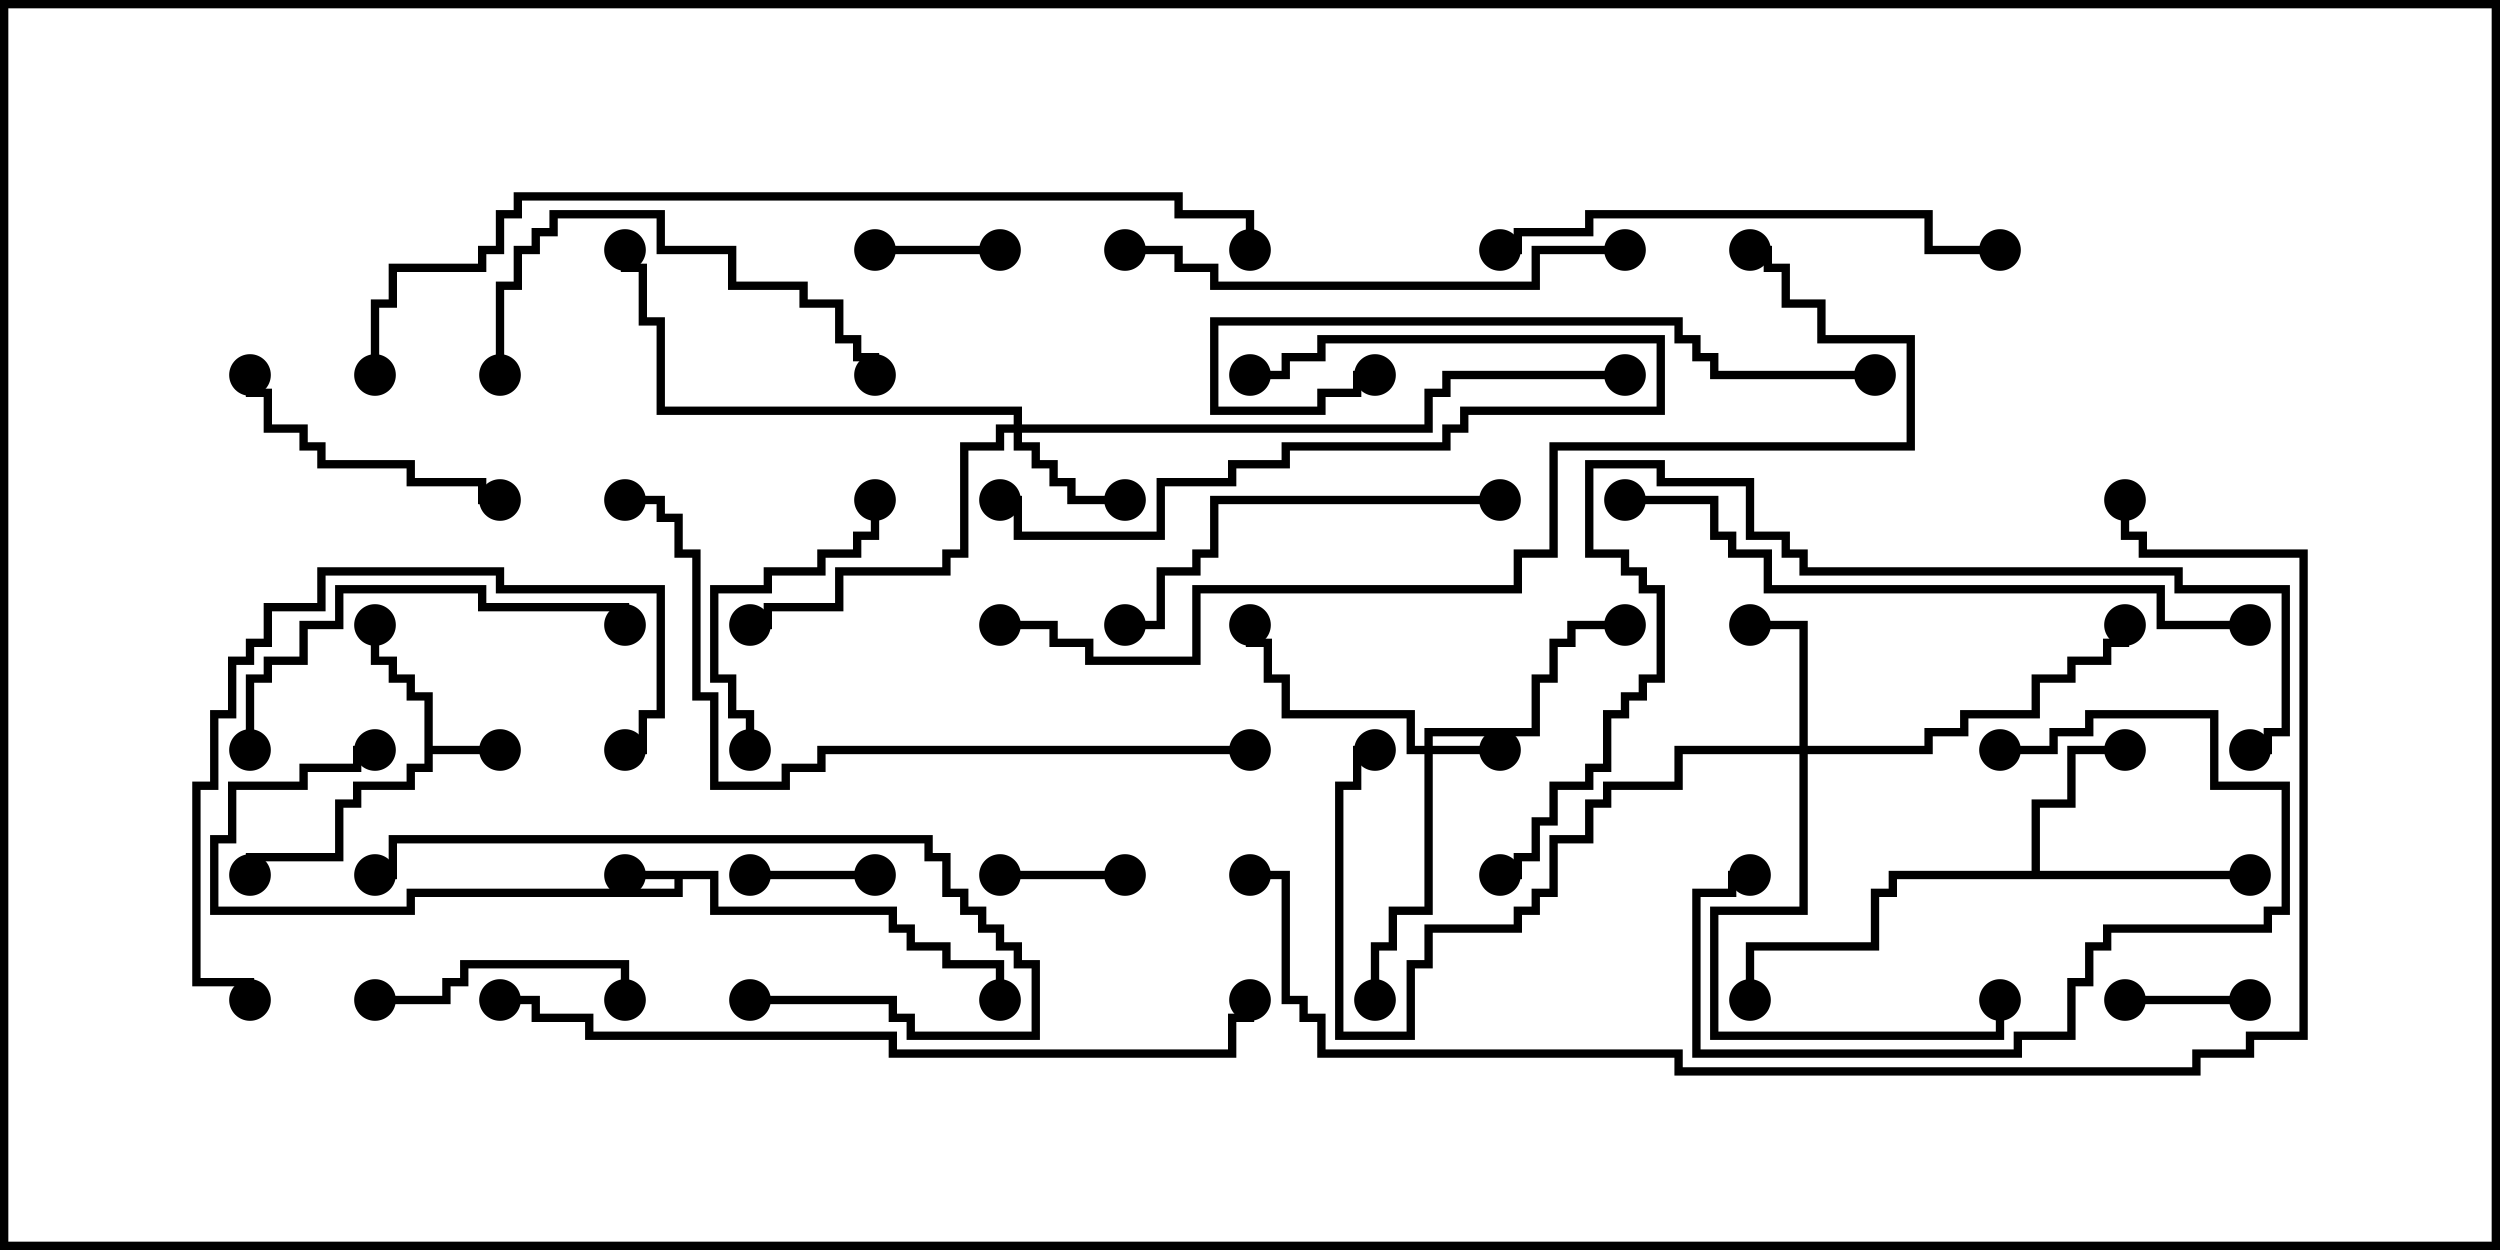 <svg version="1.1" width="30" height="15" xmlns="http://www.w3.org/2000/svg"><path d="M8.621,10.45L8.621,10.879L10.764,10.879L10.764,11.093L10.979,11.093L10.979,11.307L11.407,11.307L11.407,11.521L12.05,11.521L12.05,12L11.95,12L11.95,11.621L11.307,11.621L11.307,11.407L10.879,11.407L10.879,11.193L10.664,11.193L10.664,10.979L8.521,10.979L8.521,10.55L8.193,10.55L8.193,10.764L4.979,10.764L4.979,10.979L2.521,10.979L2.521,10.021L2.736,10.021L2.736,9.379L3.593,9.379L3.593,9.164L4.236,9.164L4.236,8.95L4.5,8.95L4.5,9.05L4.336,9.05L4.336,9.264L3.693,9.264L3.693,9.479L2.836,9.479L2.836,10.121L2.621,10.121L2.621,10.879L4.879,10.879L4.879,10.664L8.093,10.664L8.093,10.55L7.5,10.55L7.5,10.45z" stroke="none"/><path d="M5.093,8.407L4.879,8.407L4.879,8.193L4.664,8.193L4.664,7.979L4.45,7.979L4.45,7.5L4.55,7.5L4.55,7.879L4.764,7.879L4.764,8.093L4.979,8.093L4.979,8.307L5.193,8.307L5.193,8.95L6,8.95L6,9.05L5.193,9.05L5.193,9.264L4.979,9.264L4.979,9.479L4.336,9.479L4.336,9.693L4.121,9.693L4.121,10.336L3.05,10.336L3.05,10.5L2.95,10.5L2.95,10.236L4.021,10.236L4.021,9.593L4.236,9.593L4.236,9.379L4.879,9.379L4.879,9.164L5.093,9.164z" stroke="none"/><path d="M24.379,10.45L24.379,9.593L24.807,9.593L24.807,8.95L25.5,8.95L25.5,9.05L24.907,9.05L24.907,9.693L24.479,9.693L24.479,10.45L27,10.45L27,10.55L22.764,10.55L22.764,10.764L22.55,10.764L22.55,11.407L21.05,11.407L21.05,12L20.95,12L20.95,11.307L22.45,11.307L22.45,10.664L22.664,10.664L22.664,10.45z" stroke="none"/><path d="M17.093,8.95L17.093,8.736L18.379,8.736L18.379,8.093L18.593,8.093L18.593,7.664L18.807,7.664L18.807,7.45L19.5,7.45L19.5,7.55L18.907,7.55L18.907,7.764L18.693,7.764L18.693,8.193L18.479,8.193L18.479,8.836L17.193,8.836L17.193,8.95L18,8.95L18,9.05L17.193,9.05L17.193,10.979L16.764,10.979L16.764,11.407L16.55,11.407L16.55,12L16.45,12L16.45,11.307L16.664,11.307L16.664,10.879L17.093,10.879L17.093,9.05L16.879,9.05L16.879,8.621L15.379,8.621L15.379,8.193L15.164,8.193L15.164,7.764L14.95,7.764L14.95,7.5L15.05,7.5L15.05,7.664L15.264,7.664L15.264,8.093L15.479,8.093L15.479,8.521L16.979,8.521L16.979,8.95z" stroke="none"/><path d="M12.164,5.093L12.164,4.979L7.879,4.979L7.879,3.907L7.664,3.907L7.664,3.264L7.45,3.264L7.45,3L7.55,3L7.55,3.164L7.764,3.164L7.764,3.807L7.979,3.807L7.979,4.879L12.264,4.879L12.264,5.093L17.093,5.093L17.093,4.664L17.307,4.664L17.307,4.45L19.5,4.45L19.5,4.55L17.407,4.55L17.407,4.764L17.193,4.764L17.193,5.193L12.264,5.193L12.264,5.307L12.479,5.307L12.479,5.521L12.693,5.521L12.693,5.736L12.907,5.736L12.907,5.95L13.5,5.95L13.5,6.05L12.807,6.05L12.807,5.836L12.593,5.836L12.593,5.621L12.379,5.621L12.379,5.407L12.164,5.407L12.164,5.193L12.05,5.193L12.05,5.407L11.621,5.407L11.621,6.693L11.407,6.693L11.407,6.907L10.121,6.907L10.121,7.336L9.264,7.336L9.264,7.55L9,7.55L9,7.45L9.164,7.45L9.164,7.236L10.021,7.236L10.021,6.807L11.307,6.807L11.307,6.593L11.521,6.593L11.521,5.307L11.95,5.307L11.95,5.093z" stroke="none"/><path d="M21.593,8.95L21.593,7.55L21,7.55L21,7.45L21.693,7.45L21.693,8.95L23.093,8.95L23.093,8.736L23.521,8.736L23.521,8.521L24.379,8.521L24.379,8.093L24.807,8.093L24.807,7.879L25.236,7.879L25.236,7.664L25.45,7.664L25.45,7.5L25.55,7.5L25.55,7.764L25.336,7.764L25.336,7.979L24.907,7.979L24.907,8.193L24.479,8.193L24.479,8.621L23.621,8.621L23.621,8.836L23.193,8.836L23.193,9.05L21.693,9.05L21.693,10.979L20.621,10.979L20.621,12.379L23.95,12.379L23.95,12L24.05,12L24.05,12.479L20.521,12.479L20.521,10.879L21.593,10.879L21.593,9.05L20.193,9.05L20.193,9.479L19.336,9.479L19.336,9.693L19.121,9.693L19.121,10.121L18.693,10.121L18.693,10.764L18.479,10.764L18.479,10.979L18.264,10.979L18.264,11.193L17.193,11.193L17.193,11.621L16.979,11.621L16.979,12.479L16.021,12.479L16.021,9.379L16.236,9.379L16.236,8.95L16.5,8.95L16.5,9.05L16.336,9.05L16.336,9.479L16.121,9.479L16.121,12.379L16.879,12.379L16.879,11.521L17.093,11.521L17.093,11.093L18.164,11.093L18.164,10.879L18.379,10.879L18.379,10.664L18.593,10.664L18.593,10.021L19.021,10.021L19.021,9.593L19.236,9.593L19.236,9.379L20.093,9.379L20.093,8.95z" stroke="none"/><path d="M10.5,10.45L10.5,10.55L9,10.55L9,10.45z" stroke="none"/><path d="M12,2.95L12,3.05L10.5,3.05L10.5,2.95z" stroke="none"/><path d="M12,10.55L12,10.45L13.5,10.45L13.5,10.55z" stroke="none"/><path d="M27,11.95L27,12.05L25.5,12.05L25.5,11.95z" stroke="none"/><path d="M4.5,12.05L4.5,11.95L5.307,11.95L5.307,11.736L5.521,11.736L5.521,11.521L7.55,11.521L7.55,12L7.45,12L7.45,11.621L5.621,11.621L5.621,11.836L5.407,11.836L5.407,12.05z" stroke="none"/><path d="M24,9.05L24,8.95L24.593,8.95L24.593,8.736L25.021,8.736L25.021,8.521L26.621,8.521L26.621,9.379L27.479,9.379L27.479,10.979L27.264,10.979L27.264,11.193L25.336,11.193L25.336,11.407L25.121,11.407L25.121,11.836L24.907,11.836L24.907,12.479L24.264,12.479L24.264,12.693L20.307,12.693L20.307,10.664L20.736,10.664L20.736,10.45L21,10.45L21,10.55L20.836,10.55L20.836,10.764L20.407,10.764L20.407,12.593L24.164,12.593L24.164,12.379L24.807,12.379L24.807,11.736L25.021,11.736L25.021,11.307L25.236,11.307L25.236,11.093L27.164,11.093L27.164,10.879L27.379,10.879L27.379,9.479L26.521,9.479L26.521,8.621L25.121,8.621L25.121,8.836L24.693,8.836L24.693,9.05z" stroke="none"/><path d="M15,4.55L15,4.45L15.379,4.45L15.379,4.236L15.807,4.236L15.807,4.021L19.979,4.021L19.979,4.979L17.621,4.979L17.621,5.193L17.407,5.193L17.407,5.407L15.479,5.407L15.479,5.621L14.836,5.621L14.836,5.836L13.979,5.836L13.979,6.479L12.164,6.479L12.164,6.05L12,6.05L12,5.95L12.264,5.95L12.264,6.379L13.879,6.379L13.879,5.736L14.736,5.736L14.736,5.521L15.379,5.521L15.379,5.307L17.307,5.307L17.307,5.093L17.521,5.093L17.521,4.879L19.879,4.879L19.879,4.121L15.907,4.121L15.907,4.336L15.479,4.336L15.479,4.55z" stroke="none"/><path d="M6,5.95L6,6.05L5.736,6.05L5.736,5.836L4.879,5.836L4.879,5.621L3.807,5.621L3.807,5.407L3.593,5.407L3.593,5.193L3.164,5.193L3.164,4.764L2.95,4.764L2.95,4.5L3.05,4.5L3.05,4.664L3.264,4.664L3.264,5.093L3.693,5.093L3.693,5.307L3.907,5.307L3.907,5.521L4.979,5.521L4.979,5.736L5.836,5.736L5.836,5.95z" stroke="none"/><path d="M10.45,6L10.55,6L10.55,6.479L10.336,6.479L10.336,6.693L9.907,6.693L9.907,6.907L9.264,6.907L9.264,7.121L8.621,7.121L8.621,8.093L8.836,8.093L8.836,8.521L9.05,8.521L9.05,9L8.95,9L8.95,8.621L8.736,8.621L8.736,8.193L8.521,8.193L8.521,7.021L9.164,7.021L9.164,6.807L9.807,6.807L9.807,6.593L10.236,6.593L10.236,6.379L10.45,6.379z" stroke="none"/><path d="M6.05,4.5L5.95,4.5L5.95,3.379L6.164,3.379L6.164,2.95L6.379,2.95L6.379,2.736L6.593,2.736L6.593,2.521L7.979,2.521L7.979,2.95L8.836,2.95L8.836,3.379L9.693,3.379L9.693,3.593L10.121,3.593L10.121,4.021L10.336,4.021L10.336,4.236L10.55,4.236L10.55,4.5L10.45,4.5L10.45,4.336L10.236,4.336L10.236,4.121L10.021,4.121L10.021,3.693L9.593,3.693L9.593,3.479L8.736,3.479L8.736,3.05L7.879,3.05L7.879,2.621L6.693,2.621L6.693,2.836L6.479,2.836L6.479,3.05L6.264,3.05L6.264,3.479L6.05,3.479z" stroke="none"/><path d="M18,5.95L18,6.05L14.621,6.05L14.621,6.693L14.407,6.693L14.407,6.907L13.979,6.907L13.979,7.55L13.5,7.55L13.5,7.45L13.879,7.45L13.879,6.807L14.307,6.807L14.307,6.593L14.521,6.593L14.521,5.95z" stroke="none"/><path d="M3.05,9L2.95,9L2.95,8.093L3.164,8.093L3.164,7.879L3.593,7.879L3.593,7.45L4.021,7.45L4.021,7.021L5.836,7.021L5.836,7.236L7.55,7.236L7.55,7.5L7.45,7.5L7.45,7.336L5.736,7.336L5.736,7.121L4.121,7.121L4.121,7.55L3.693,7.55L3.693,7.979L3.264,7.979L3.264,8.193L3.05,8.193z" stroke="none"/><path d="M9,12.05L9,11.95L10.764,11.95L10.764,12.164L10.979,12.164L10.979,12.379L12.379,12.379L12.379,11.621L12.164,11.621L12.164,11.407L11.95,11.407L11.95,11.193L11.736,11.193L11.736,10.979L11.521,10.979L11.521,10.764L11.307,10.764L11.307,10.336L11.093,10.336L11.093,10.121L4.764,10.121L4.764,10.55L4.5,10.55L4.5,10.45L4.664,10.45L4.664,10.021L11.193,10.021L11.193,10.236L11.407,10.236L11.407,10.664L11.621,10.664L11.621,10.879L11.836,10.879L11.836,11.093L12.05,11.093L12.05,11.307L12.264,11.307L12.264,11.521L12.479,11.521L12.479,12.479L10.879,12.479L10.879,12.264L10.664,12.264L10.664,12.05z" stroke="none"/><path d="M7.5,9.05L7.5,8.95L7.664,8.95L7.664,8.521L7.879,8.521L7.879,7.121L5.95,7.121L5.95,6.907L3.907,6.907L3.907,7.336L3.264,7.336L3.264,7.764L3.05,7.764L3.05,7.979L2.836,7.979L2.836,8.621L2.621,8.621L2.621,9.479L2.407,9.479L2.407,11.736L3.05,11.736L3.05,12L2.95,12L2.95,11.836L2.307,11.836L2.307,9.379L2.521,9.379L2.521,8.521L2.736,8.521L2.736,7.879L2.95,7.879L2.95,7.664L3.164,7.664L3.164,7.236L3.807,7.236L3.807,6.807L6.05,6.807L6.05,7.021L7.979,7.021L7.979,8.621L7.764,8.621L7.764,9.05z" stroke="none"/><path d="M22.5,4.45L22.5,4.55L20.521,4.55L20.521,4.336L20.307,4.336L20.307,4.121L20.093,4.121L20.093,3.907L14.621,3.907L14.621,4.879L15.807,4.879L15.807,4.664L16.236,4.664L16.236,4.45L16.5,4.45L16.5,4.55L16.336,4.55L16.336,4.764L15.907,4.764L15.907,4.979L14.521,4.979L14.521,3.807L20.193,3.807L20.193,4.021L20.407,4.021L20.407,4.236L20.621,4.236L20.621,4.45z" stroke="none"/><path d="M13.5,3.05L13.5,2.95L14.193,2.95L14.193,3.164L14.621,3.164L14.621,3.379L18.379,3.379L18.379,2.95L19.5,2.95L19.5,3.05L18.479,3.05L18.479,3.479L14.521,3.479L14.521,3.264L14.093,3.264L14.093,3.05z" stroke="none"/><path d="M18,3.05L18,2.95L18.164,2.95L18.164,2.736L19.021,2.736L19.021,2.521L23.193,2.521L23.193,2.95L24,2.95L24,3.05L23.093,3.05L23.093,2.621L19.121,2.621L19.121,2.836L18.264,2.836L18.264,3.05z" stroke="none"/><path d="M27,7.45L27,7.55L25.879,7.55L25.879,7.121L21.164,7.121L21.164,6.693L20.736,6.693L20.736,6.479L20.521,6.479L20.521,6.05L19.5,6.05L19.5,5.95L20.621,5.95L20.621,6.379L20.836,6.379L20.836,6.593L21.264,6.593L21.264,7.021L25.979,7.021L25.979,7.45z" stroke="none"/><path d="M15,8.95L15,9.05L9.907,9.05L9.907,9.264L9.479,9.264L9.479,9.479L8.521,9.479L8.521,8.407L8.307,8.407L8.307,6.693L8.093,6.693L8.093,6.264L7.879,6.264L7.879,6.05L7.5,6.05L7.5,5.95L7.979,5.95L7.979,6.164L8.193,6.164L8.193,6.593L8.407,6.593L8.407,8.307L8.621,8.307L8.621,9.379L9.379,9.379L9.379,9.164L9.807,9.164L9.807,8.95z" stroke="none"/><path d="M6,12.05L6,11.95L6.479,11.95L6.479,12.164L7.121,12.164L7.121,12.379L10.764,12.379L10.764,12.593L14.736,12.593L14.736,12.164L14.95,12.164L14.95,12L15.05,12L15.05,12.264L14.836,12.264L14.836,12.693L10.664,12.693L10.664,12.479L7.021,12.479L7.021,12.264L6.379,12.264L6.379,12.05z" stroke="none"/><path d="M27,9.05L27,8.95L27.164,8.95L27.164,8.736L27.379,8.736L27.379,7.121L26.093,7.121L26.093,6.907L21.593,6.907L21.593,6.693L21.379,6.693L21.379,6.479L20.95,6.479L20.95,5.836L19.879,5.836L19.879,5.621L19.121,5.621L19.121,6.593L19.55,6.593L19.55,6.807L19.764,6.807L19.764,7.021L19.979,7.021L19.979,8.193L19.764,8.193L19.764,8.407L19.55,8.407L19.55,8.621L19.336,8.621L19.336,9.264L19.121,9.264L19.121,9.479L18.693,9.479L18.693,9.907L18.479,9.907L18.479,10.336L18.264,10.336L18.264,10.55L18,10.55L18,10.45L18.164,10.45L18.164,10.236L18.379,10.236L18.379,9.807L18.593,9.807L18.593,9.379L19.021,9.379L19.021,9.164L19.236,9.164L19.236,8.521L19.45,8.521L19.45,8.307L19.664,8.307L19.664,8.093L19.879,8.093L19.879,7.121L19.664,7.121L19.664,6.907L19.45,6.907L19.45,6.693L19.021,6.693L19.021,5.521L19.979,5.521L19.979,5.736L21.05,5.736L21.05,6.379L21.479,6.379L21.479,6.593L21.693,6.593L21.693,6.807L26.193,6.807L26.193,7.021L27.479,7.021L27.479,8.836L27.264,8.836L27.264,9.05z" stroke="none"/><path d="M12,7.55L12,7.45L12.693,7.45L12.693,7.664L13.121,7.664L13.121,7.879L14.307,7.879L14.307,7.021L18.164,7.021L18.164,6.593L18.593,6.593L18.593,5.307L22.879,5.307L22.879,4.121L21.807,4.121L21.807,3.693L21.379,3.693L21.379,3.264L21.164,3.264L21.164,3.05L21,3.05L21,2.95L21.264,2.95L21.264,3.164L21.479,3.164L21.479,3.593L21.907,3.593L21.907,4.021L22.979,4.021L22.979,5.407L18.693,5.407L18.693,6.693L18.264,6.693L18.264,7.121L14.407,7.121L14.407,7.979L13.021,7.979L13.021,7.764L12.593,7.764L12.593,7.55z" stroke="none"/><path d="M4.55,4.5L4.45,4.5L4.45,3.593L4.664,3.593L4.664,3.164L5.736,3.164L5.736,2.95L5.95,2.95L5.95,2.521L6.164,2.521L6.164,2.307L14.193,2.307L14.193,2.521L15.05,2.521L15.05,3L14.95,3L14.95,2.621L14.093,2.621L14.093,2.407L6.264,2.407L6.264,2.621L6.05,2.621L6.05,3.05L5.836,3.05L5.836,3.264L4.764,3.264L4.764,3.693L4.55,3.693z" stroke="none"/><path d="M15,10.55L15,10.45L15.479,10.45L15.479,11.95L15.693,11.95L15.693,12.164L15.907,12.164L15.907,12.593L20.193,12.593L20.193,12.807L26.307,12.807L26.307,12.593L26.95,12.593L26.95,12.379L27.593,12.379L27.593,6.693L25.664,6.693L25.664,6.479L25.45,6.479L25.45,6L25.55,6L25.55,6.379L25.764,6.379L25.764,6.593L27.693,6.593L27.693,12.479L27.05,12.479L27.05,12.693L26.407,12.693L26.407,12.907L20.093,12.907L20.093,12.693L15.807,12.693L15.807,12.264L15.593,12.264L15.593,12.05L15.379,12.05L15.379,10.55z" stroke="none"/><circle cx="7.5" cy="10.5" r="0.25" stroke-width="0" fill="#000" /><circle cx="4.5" cy="9" r="0.25" stroke-width="0" fill="#000" /><circle cx="12" cy="12" r="0.25" stroke-width="0" fill="#000" /><circle cx="6" cy="9" r="0.25" stroke-width="0" fill="#000" /><circle cx="4.5" cy="7.5" r="0.25" stroke-width="0" fill="#000" /><circle cx="3" cy="10.5" r="0.25" stroke-width="0" fill="#000" /><circle cx="25.5" cy="9" r="0.25" stroke-width="0" fill="#000" /><circle cx="27" cy="10.5" r="0.25" stroke-width="0" fill="#000" /><circle cx="21" cy="12" r="0.25" stroke-width="0" fill="#000" /><circle cx="18" cy="9" r="0.25" stroke-width="0" fill="#000" /><circle cx="15" cy="7.5" r="0.25" stroke-width="0" fill="#000" /><circle cx="19.5" cy="7.5" r="0.25" stroke-width="0" fill="#000" /><circle cx="16.5" cy="12" r="0.25" stroke-width="0" fill="#000" /><circle cx="13.5" cy="6" r="0.25" stroke-width="0" fill="#000" /><circle cx="9" cy="7.5" r="0.25" stroke-width="0" fill="#000" /><circle cx="7.5" cy="3" r="0.25" stroke-width="0" fill="#000" /><circle cx="19.5" cy="4.5" r="0.25" stroke-width="0" fill="#000" /><circle cx="21" cy="7.5" r="0.25" stroke-width="0" fill="#000" /><circle cx="24" cy="12" r="0.25" stroke-width="0" fill="#000" /><circle cx="25.5" cy="7.5" r="0.25" stroke-width="0" fill="#000" /><circle cx="16.5" cy="9" r="0.25" stroke-width="0" fill="#000" /><circle cx="10.5" cy="10.5" r="0.25" stroke-width="0" fill="#000" /><circle cx="9" cy="10.5" r="0.25" stroke-width="0" fill="#000" /><circle cx="12" cy="3" r="0.25" stroke-width="0" fill="#000" /><circle cx="10.5" cy="3" r="0.25" stroke-width="0" fill="#000" /><circle cx="12" cy="10.5" r="0.25" stroke-width="0" fill="#000" /><circle cx="13.5" cy="10.5" r="0.25" stroke-width="0" fill="#000" /><circle cx="27" cy="12" r="0.25" stroke-width="0" fill="#000" /><circle cx="25.5" cy="12" r="0.25" stroke-width="0" fill="#000" /><circle cx="4.5" cy="12" r="0.25" stroke-width="0" fill="#000" /><circle cx="7.5" cy="12" r="0.25" stroke-width="0" fill="#000" /><circle cx="24" cy="9" r="0.25" stroke-width="0" fill="#000" /><circle cx="21" cy="10.5" r="0.25" stroke-width="0" fill="#000" /><circle cx="15" cy="4.5" r="0.25" stroke-width="0" fill="#000" /><circle cx="12" cy="6" r="0.25" stroke-width="0" fill="#000" /><circle cx="6" cy="6" r="0.25" stroke-width="0" fill="#000" /><circle cx="3" cy="4.5" r="0.25" stroke-width="0" fill="#000" /><circle cx="10.5" cy="6" r="0.25" stroke-width="0" fill="#000" /><circle cx="9" cy="9" r="0.25" stroke-width="0" fill="#000" /><circle cx="6" cy="4.5" r="0.25" stroke-width="0" fill="#000" /><circle cx="10.5" cy="4.5" r="0.25" stroke-width="0" fill="#000" /><circle cx="18" cy="6" r="0.25" stroke-width="0" fill="#000" /><circle cx="13.5" cy="7.5" r="0.25" stroke-width="0" fill="#000" /><circle cx="3" cy="9" r="0.25" stroke-width="0" fill="#000" /><circle cx="7.5" cy="7.5" r="0.25" stroke-width="0" fill="#000" /><circle cx="9" cy="12" r="0.25" stroke-width="0" fill="#000" /><circle cx="4.5" cy="10.5" r="0.25" stroke-width="0" fill="#000" /><circle cx="7.5" cy="9" r="0.25" stroke-width="0" fill="#000" /><circle cx="3" cy="12" r="0.25" stroke-width="0" fill="#000" /><circle cx="22.5" cy="4.5" r="0.25" stroke-width="0" fill="#000" /><circle cx="16.5" cy="4.5" r="0.25" stroke-width="0" fill="#000" /><circle cx="13.5" cy="3" r="0.25" stroke-width="0" fill="#000" /><circle cx="19.5" cy="3" r="0.25" stroke-width="0" fill="#000" /><circle cx="18" cy="3" r="0.25" stroke-width="0" fill="#000" /><circle cx="24" cy="3" r="0.25" stroke-width="0" fill="#000" /><circle cx="27" cy="7.5" r="0.25" stroke-width="0" fill="#000" /><circle cx="19.5" cy="6" r="0.25" stroke-width="0" fill="#000" /><circle cx="15" cy="9" r="0.25" stroke-width="0" fill="#000" /><circle cx="7.5" cy="6" r="0.25" stroke-width="0" fill="#000" /><circle cx="6" cy="12" r="0.25" stroke-width="0" fill="#000" /><circle cx="15" cy="12" r="0.25" stroke-width="0" fill="#000" /><circle cx="27" cy="9" r="0.25" stroke-width="0" fill="#000" /><circle cx="18" cy="10.5" r="0.25" stroke-width="0" fill="#000" /><circle cx="12" cy="7.5" r="0.25" stroke-width="0" fill="#000" /><circle cx="21" cy="3" r="0.25" stroke-width="0" fill="#000" /><circle cx="4.5" cy="4.5" r="0.25" stroke-width="0" fill="#000" /><circle cx="15" cy="3" r="0.25" stroke-width="0" fill="#000" /><circle cx="15" cy="10.5" r="0.25" stroke-width="0" fill="#000" /><circle cx="25.5" cy="6" r="0.25" stroke-width="0" fill="#000" /><rect x="0" y="0" width="30" height="15" stroke-width="0.2" stroke="#000" fill="none" /></svg>